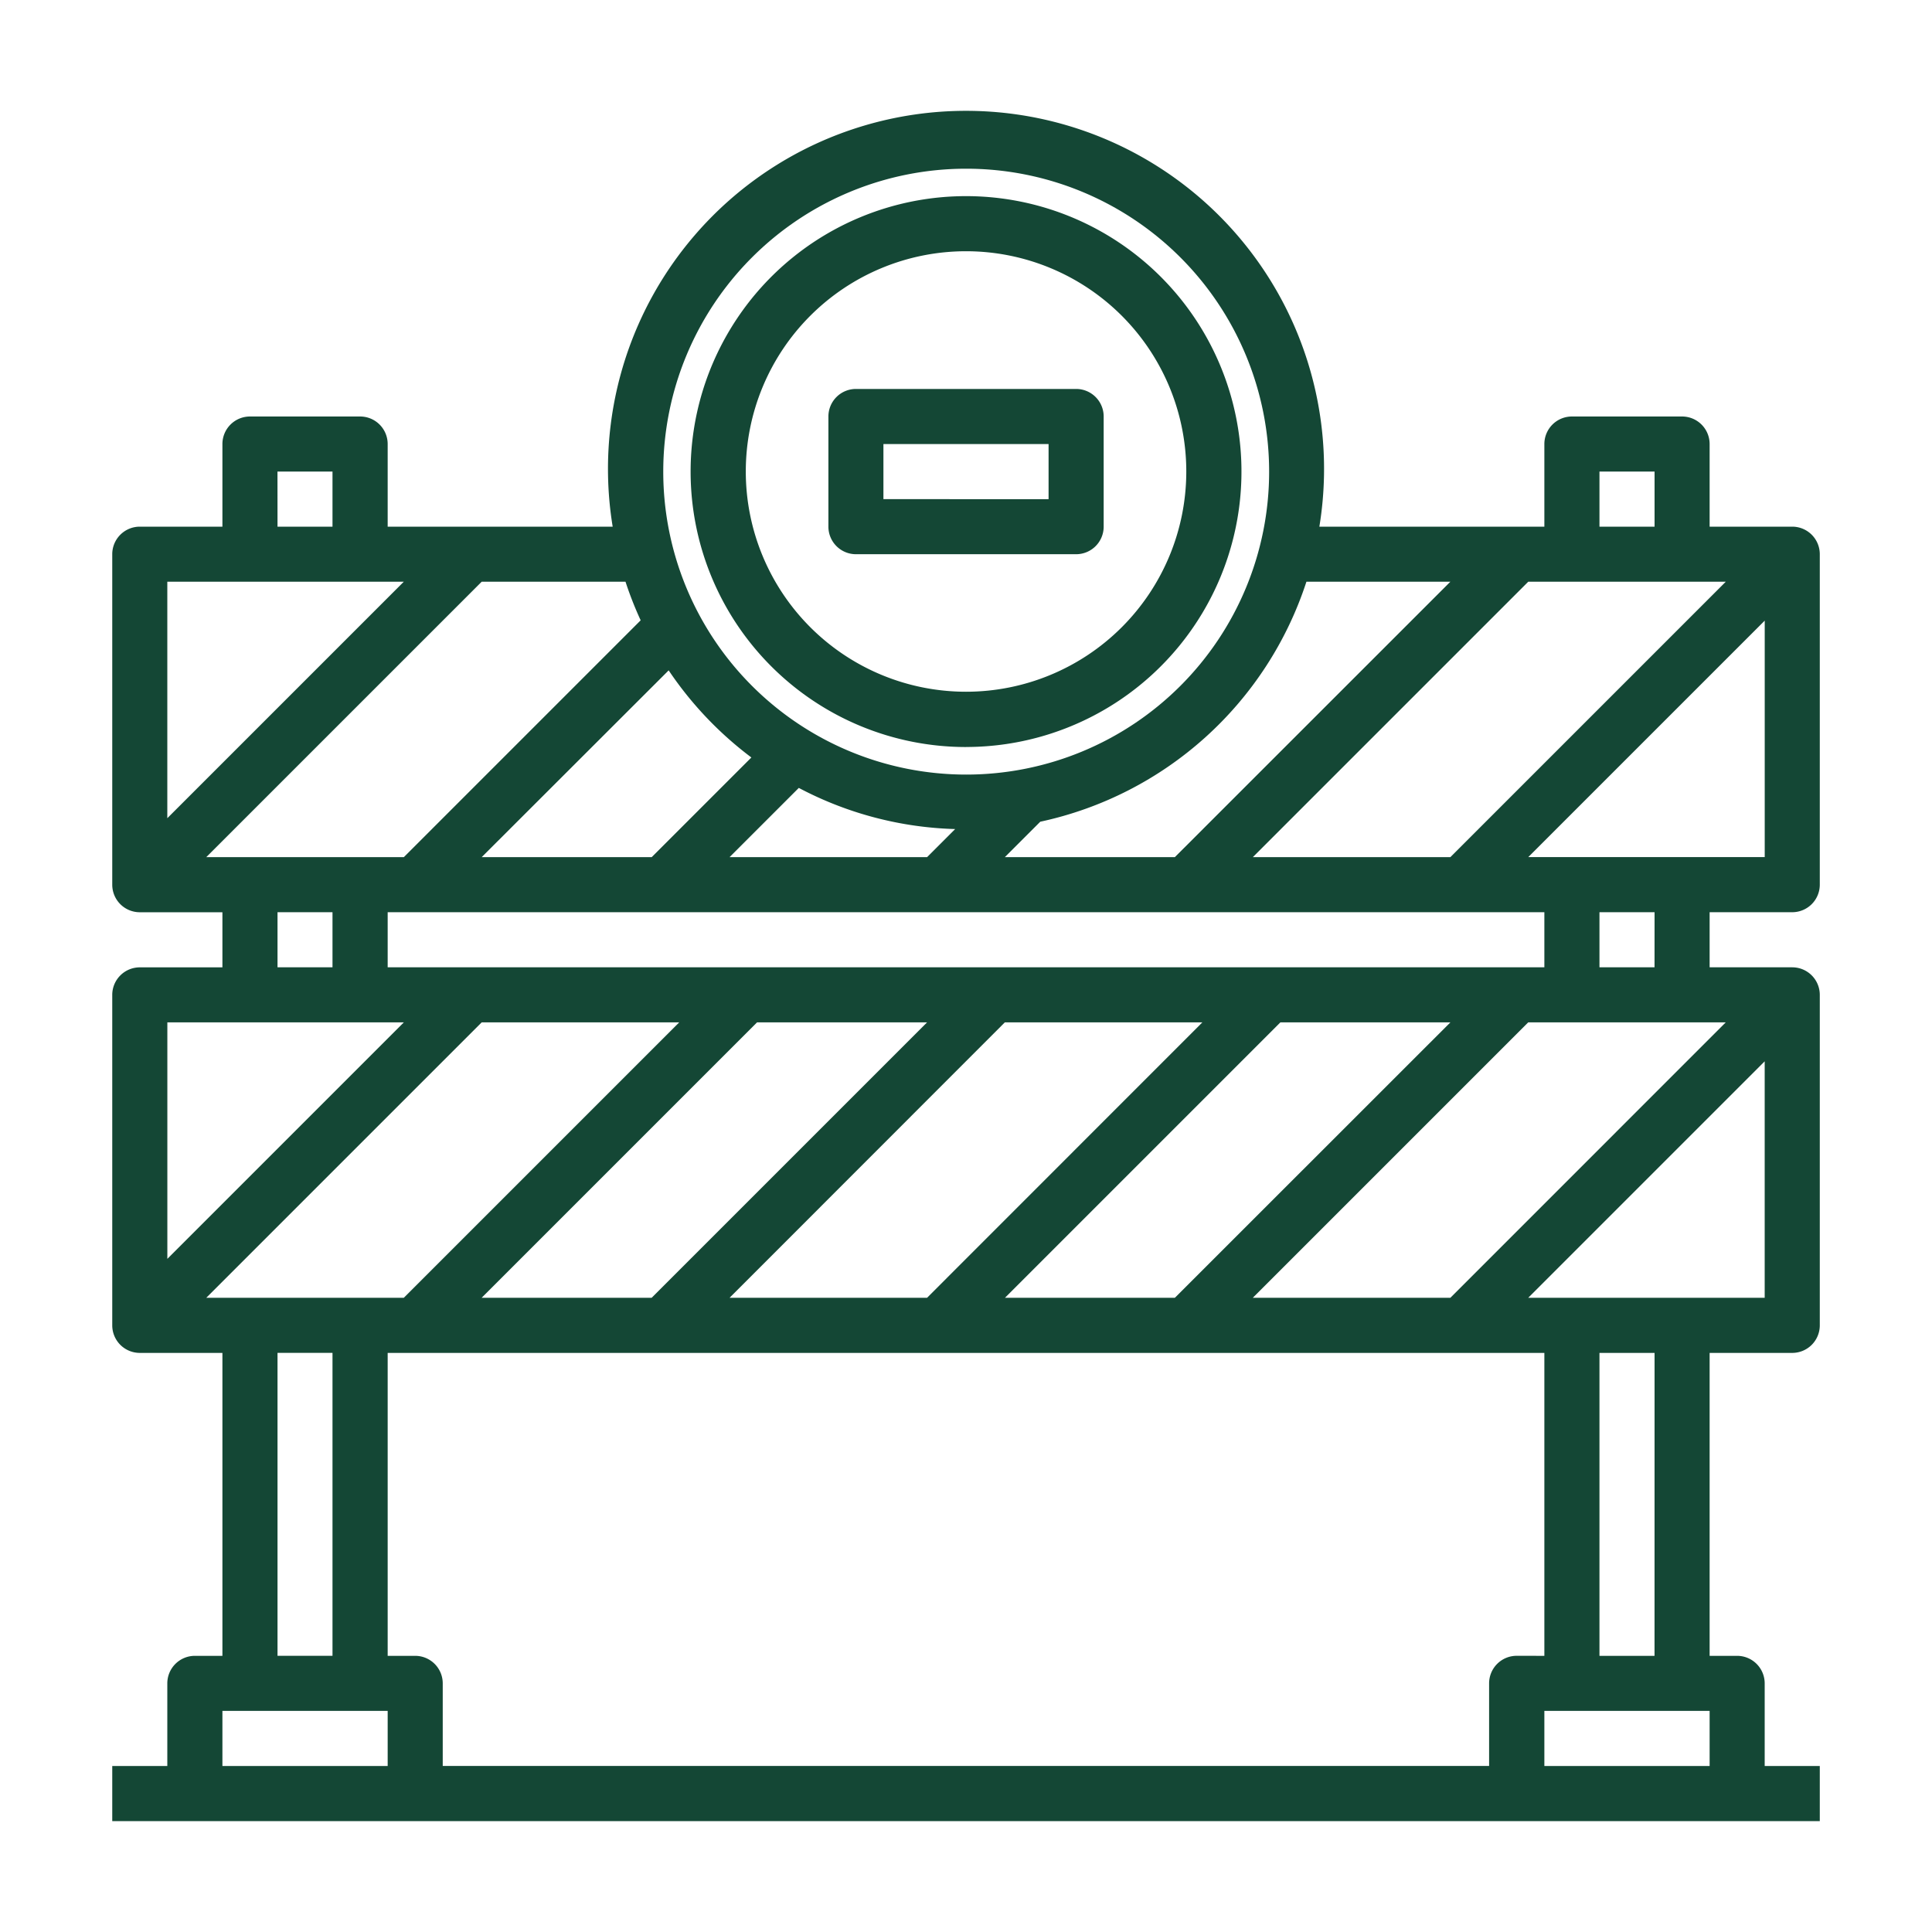 <svg xmlns="http://www.w3.org/2000/svg" width="50" height="50" viewBox="0 0 50 50">
  <g id="Grupo_1117580" data-name="Grupo 1117580" transform="translate(-1144.914 -792)">
    <rect id="Rectángulo_410296" data-name="Rectángulo 410296" width="50" height="50" transform="translate(1144.914 792)" fill="none"/>
    <g id="Grupo_1117575" data-name="Grupo 1117575" transform="translate(1146.819 793.966)">
      <path id="Trazado_888426" data-name="Trazado 888426" d="M44.478,21.642a.713.713,0,0,0,.713-.713V12.377a.713.713,0,0,0-.713-.713H42.34V9.526a.713.713,0,0,0-.713-.713H38.776a.713.713,0,0,0-.713.713v2.138H32.24a9.266,9.266,0,1,0-18.289,0H8.128V9.526a.713.713,0,0,0-.713-.713H4.564a.713.713,0,0,0-.713.713v2.138H1.713A.713.713,0,0,0,1,12.377V20.93a.713.713,0,0,0,.713.713H3.851v1.426H1.713A.713.713,0,0,0,1,23.781v8.553a.713.713,0,0,0,.713.713H3.851v7.84H3.138a.713.713,0,0,0-.713.713v2.138H1v1.426H45.191V43.738H43.765V41.6a.713.713,0,0,0-.713-.713H42.34v-7.84h2.138a.713.713,0,0,0,.713-.713V23.781a.713.713,0,0,0-.713-.713H42.34V21.642Zm-6.832-1.426,6.12-6.12v6.12Zm-.3,20.67a.713.713,0,0,0-.713.713v2.138H9.553V41.6a.713.713,0,0,0-.713-.713H8.128v-7.84H38.063v7.84ZM15.673,24.493,8.545,31.621H3.433l7.128-7.128Zm8.43,7.128,7.128-7.128h4.4L28.5,31.621Zm-2.016,0H16.976L24.1,24.493h5.112Zm-7.128,0h-4.4l7.128-7.128h4.4Zm15.558,0,7.128-7.128h5.112L35.63,31.621ZM8.128,23.068V21.642H38.063v1.426Zm9.413-5.431-2.58,2.58h-4.4L15.4,15.383A9.316,9.316,0,0,0,17.54,17.637Zm4.547,2.58H16.976l1.792-1.792a9.2,9.2,0,0,0,4.047,1.065Zm8.43,0,7.128-7.128h5.112L35.63,20.217Zm8.971-9.979h1.426v1.426H39.489ZM35.63,13.089,28.5,20.217H24.1l.917-.917a9.3,9.3,0,0,0,6.888-6.211ZM23.1,2.4a7.84,7.84,0,1,1-7.84,7.84A7.84,7.84,0,0,1,23.1,2.4ZM14.676,14.087l-6.13,6.13H3.433l7.128-7.128h3.722a9.275,9.275,0,0,0,.393,1Zm-9.4-3.849H6.7v1.426H5.277Zm3.269,2.851-6.12,6.12v-6.12ZM5.277,21.642H6.7v1.426H5.277Zm3.269,2.851-6.12,6.12v-6.12ZM5.277,33.046H6.7v7.84H5.277ZM3.851,42.312H8.128v1.426H3.851Zm34.212,1.426V42.312H42.34v1.426Zm2.851-2.851H39.489v-7.84h1.426Zm-3.269-9.266,6.12-6.12v6.12Zm3.269-8.553H39.489V21.642h1.426Z" transform="translate(0 0)" fill="#144735"/>
      <path id="Trazado_888427" data-name="Trazado 888427" d="M29.128,18.255A7.128,7.128,0,1,0,22,11.128a7.128,7.128,0,0,0,7.128,7.128Zm0-12.83a5.7,5.7,0,1,1-5.7,5.7,5.7,5.7,0,0,1,5.7-5.7Z" transform="translate(-6.032 -0.889)" fill="#144735"/>
      <path id="Trazado_888428" data-name="Trazado 888428" d="M27.713,15.277h5.7a.713.713,0,0,0,.713-.713V11.713A.713.713,0,0,0,33.415,11h-5.7a.713.713,0,0,0-.713.713v2.851A.713.713,0,0,0,27.713,15.277Zm.713-2.851H32.7v1.426H28.426Z" transform="translate(-7.468 -2.9)" fill="#144735"/>
    </g>
  </g>
</svg>
